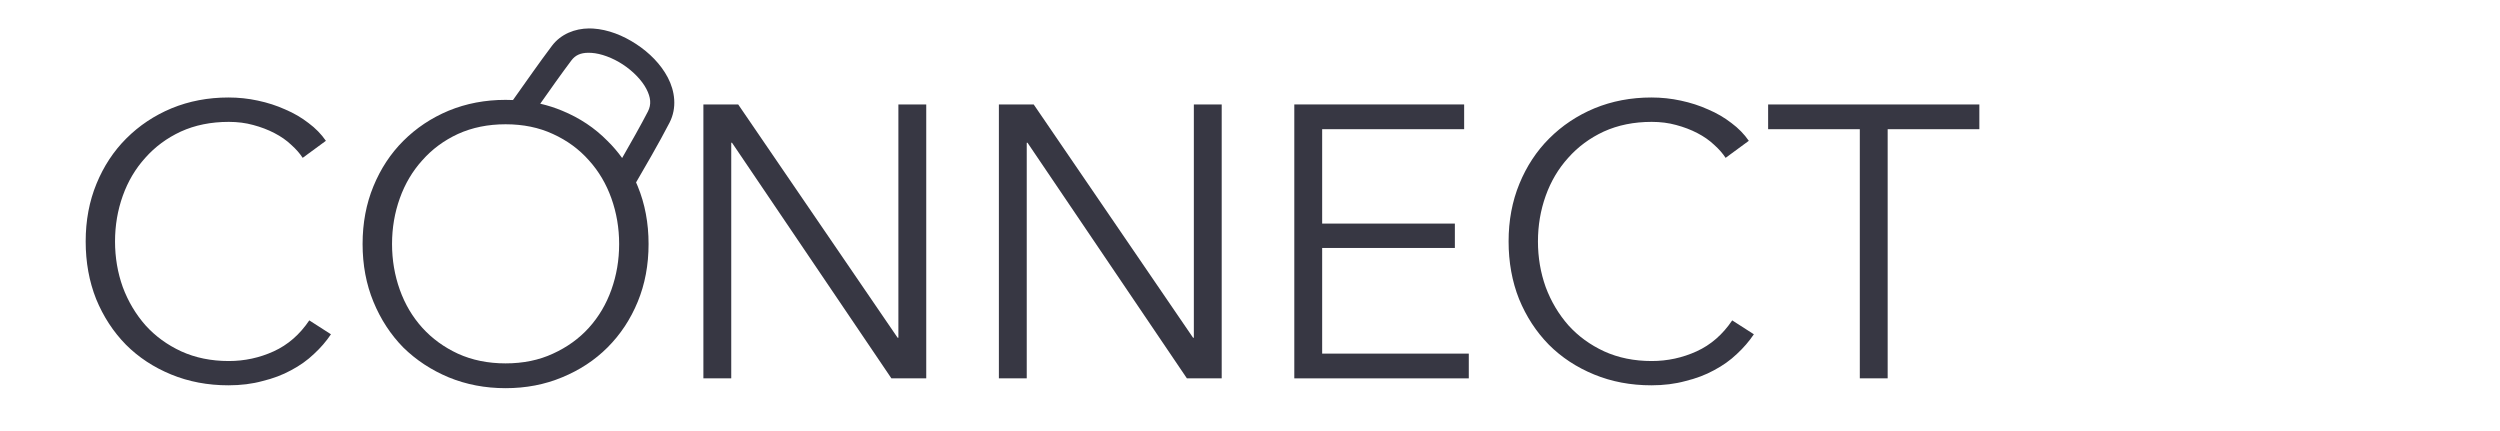 <?xml version="1.0" encoding="UTF-8" standalone="no"?>
<!-- Created with Inkscape (http://www.inkscape.org/) -->

<svg
   width="76.729mm"
   height="13.229mm"
   viewBox="0 0 76.729 13.229"
   version="1.1"
   id="svg5"
   inkscape:version="1.1.2 (b8e25be8, 2022-02-05)"
   sodipodi:docname="logo.svg"
   xmlns:inkscape="http://www.inkscape.org/namespaces/inkscape"
   xmlns:sodipodi="http://sodipodi.sourceforge.net/DTD/sodipodi-0.dtd"
   xmlns="http://www.w3.org/2000/svg"
   xmlns:svg="http://www.w3.org/2000/svg">
  <sodipodi:namedview
     id="namedview7"
     pagecolor="#ffffff"
     bordercolor="#666666"
     borderopacity="1.0"
     inkscape:pageshadow="2"
     inkscape:pageopacity="0.0"
     inkscape:pagecheckerboard="0"
     inkscape:document-units="mm"
     showgrid="false"
     units="mm"
     inkscape:zoom="3.1788381"
     inkscape:cx="78.330508"
     inkscape:cy="44.35583"
     inkscape:window-width="2560"
     inkscape:window-height="1294"
     inkscape:window-x="2560"
     inkscape:window-y="25"
     inkscape:window-maximized="1"
     inkscape:current-layer="layer1" />
  <defs
     id="defs2" />
  <g
     inkscape:label="Слой 1"
     inkscape:groupmode="layer"
     id="layer1">
    <g
       id="g5387"
       transform="matrix(1.122,0,0,1.122,-40.28,-43.168)"
       style="fill:#373743;fill-opacity:1;stroke:none"
       mask="none">
      <path
         d="m 44.953,47.618 q -0.19,0.286 -0.466,0.54 -0.265,0.254 -0.624,0.444 -0.349,0.191 -0.783,0.296 -0.423,0.116 -0.931,0.116 -0.847,0 -1.566,-0.296 -0.72,-0.296 -1.238,-0.815 -0.519,-0.529 -0.815,-1.249 -0.286,-0.72 -0.286,-1.577 0,-0.857 0.296,-1.577 0.296,-0.72 0.815,-1.238 0.529,-0.529 1.238,-0.825 0.72,-0.296 1.556,-0.296 0.413,0 0.804,0.085 0.402,0.085 0.751,0.243 0.349,0.148 0.635,0.37 0.286,0.212 0.476,0.487 l -0.635,0.466 q -0.116,-0.18 -0.317,-0.36 -0.19,-0.18 -0.455,-0.317 -0.265,-0.138 -0.582,-0.222 -0.307,-0.085 -0.667,-0.085 -0.73,0 -1.312,0.265 -0.571,0.265 -0.974,0.72 -0.402,0.444 -0.614,1.037 -0.212,0.593 -0.212,1.249 0,0.656 0.212,1.249 0.222,0.593 0.624,1.048 0.402,0.444 0.974,0.709 0.582,0.265 1.302,0.265 0.646,0 1.228,-0.265 0.582,-0.265 0.974,-0.847 z"
         id="path3522"
         style="font-size:10.583px;line-height:1.25;font-family:'Avenir Next';-inkscape-font-specification:'Avenir Next, Normal';fill:#373743;fill-opacity:1;stroke:none;stroke-width:0.265" />
      <path
         id="path3524"
         style="font-size:10.583px;line-height:1.25;font-family:'Avenir Next';-inkscape-font-specification:'Avenir Next, Normal';fill:#373743;fill-opacity:1;stroke:none;stroke-width:1"
         d="m 196.252,148.121 c -1.419,0.018 -2.872,0.556 -3.807,1.797 -1.34,1.78 -2.606,3.605 -4.02,5.594 -0.252,-0.011 -0.507,-0.018 -0.764,-0.018 -2.107,0 -4.066,0.372 -5.879,1.119 -1.787,0.747 -3.348,1.788 -4.682,3.121 -1.307,1.307 -2.333,2.866 -3.08,4.68 -0.747,1.813 -1.119,3.799 -1.119,5.959 0,2.16 0.372,4.148 1.119,5.961 0.747,1.813 1.773,3.385 3.08,4.719 1.333,1.307 2.895,2.333 4.682,3.08 1.813,0.747 3.772,1.121 5.879,1.121 2.107,0 4.053,-0.374 5.84,-1.121 1.813,-0.747 3.373,-1.773 4.68,-3.08 1.333,-1.333 2.374,-2.905 3.121,-4.719 0.747,-1.813 1.119,-3.801 1.119,-5.961 0,-2.16 -0.372,-4.146 -1.119,-5.959 -0.055,-0.134 -0.113,-0.267 -0.172,-0.398 0.603,-1.031 2.453,-4.21 3.459,-6.176 0.786,-1.535 0.55,-3.251 -0.178,-4.643 -0.728,-1.392 -1.909,-2.571 -3.27,-3.463 -1.361,-0.892 -2.9,-1.504 -4.451,-1.602 -0.145,-0.009 -0.293,-0.013 -0.439,-0.012 z m -0.072,2.512 c 0.111,-0.001 0.226,0.002 0.348,0.01 0.97,0.061 2.177,0.503 3.234,1.195 1.057,0.693 1.962,1.627 2.428,2.518 0.466,0.891 0.531,1.62 0.162,2.34 -0.664,1.296 -1.823,3.344 -2.66,4.799 -0.453,-0.63 -0.956,-1.217 -1.51,-1.76 -1.307,-1.333 -2.866,-2.374 -4.68,-3.121 -0.727,-0.304 -1.482,-0.544 -2.262,-0.725 1.12,-1.585 2.149,-3.052 3.213,-4.465 0.412,-0.547 0.949,-0.781 1.727,-0.791 z m -8.518,7.381 c 1.813,0 3.441,0.333 4.881,1 1.467,0.667 2.705,1.574 3.719,2.721 1.013,1.12 1.787,2.427 2.32,3.92 0.533,1.493 0.801,3.065 0.801,4.719 0,1.653 -0.267,3.227 -0.801,4.721 -0.533,1.493 -1.307,2.8 -2.32,3.92 -1.013,1.12 -2.252,2.013 -3.719,2.68 -1.44,0.667 -3.068,1 -4.881,1 -1.813,0 -3.453,-0.333 -4.92,-1 -1.44,-0.667 -2.666,-1.56 -3.68,-2.68 -1.013,-1.12 -1.787,-2.427 -2.32,-3.92 -0.533,-1.493 -0.801,-3.067 -0.801,-4.721 0,-1.653 0.267,-3.225 0.801,-4.719 0.533,-1.493 1.307,-2.8 2.32,-3.92 1.013,-1.147 2.24,-2.054 3.68,-2.721 1.467,-0.667 3.107,-1 4.92,-1 z"
         transform="scale(0.265)" />
      <path
         d="m 60.454,47.713 h 0.021 v -6.382 h 0.762 v 7.493 H 60.284 L 55.924,42.379 h -0.021 v 6.445 h -0.762 v -7.493 h 0.952 z"
         id="path3526"
         style="font-size:10.583px;line-height:1.25;font-family:'Avenir Next';-inkscape-font-specification:'Avenir Next, Normal';fill:#373743;fill-opacity:1;stroke:none;stroke-width:0.265" />
      <path
         d="m 68.536,47.713 h 0.021 v -6.382 h 0.762 v 7.493 h -0.952 l -4.36,-6.445 h -0.021 v 6.445 h -0.762 v -7.493 h 0.952 z"
         id="path3528"
         style="font-size:10.583px;line-height:1.25;font-family:'Avenir Next';-inkscape-font-specification:'Avenir Next, Normal';fill:#373743;fill-opacity:1;stroke:none;stroke-width:0.265" />
      <path
         d="m 72.067,48.147 h 4.011 v 0.677 h -4.773 v -7.493 h 4.646 v 0.677 h -3.884 v 2.582 h 3.63 v 0.667 h -3.63 z"
         id="path3530"
         style="font-size:10.583px;line-height:1.25;font-family:'Avenir Next';-inkscape-font-specification:'Avenir Next, Normal';fill:#373743;fill-opacity:1;stroke:none;stroke-width:0.265" />
      <path
         d="m 83.876,47.618 q -0.191,0.286 -0.466,0.54 -0.265,0.254 -0.624,0.444 -0.349,0.191 -0.783,0.296 -0.423,0.116 -0.931,0.116 -0.847,0 -1.566,-0.296 -0.72,-0.296 -1.238,-0.815 -0.519,-0.529 -0.815,-1.249 -0.286,-0.72 -0.286,-1.577 0,-0.857 0.296,-1.577 0.296,-0.72 0.815,-1.238 0.529,-0.529 1.238,-0.825 0.72,-0.296 1.556,-0.296 0.413,0 0.804,0.085 0.402,0.085 0.751,0.243 0.349,0.148 0.635,0.37 0.286,0.212 0.476,0.487 l -0.635,0.466 q -0.116,-0.18 -0.317,-0.36 -0.191,-0.18 -0.455,-0.317 -0.265,-0.138 -0.582,-0.222 -0.307,-0.085 -0.667,-0.085 -0.73,0 -1.312,0.265 -0.571,0.265 -0.974,0.72 -0.402,0.444 -0.614,1.037 -0.212,0.593 -0.212,1.249 0,0.656 0.212,1.249 0.222,0.593 0.624,1.048 0.402,0.444 0.974,0.709 0.582,0.265 1.302,0.265 0.646,0 1.228,-0.265 0.582,-0.265 0.974,-0.847 z"
         id="path3532"
         style="font-size:10.583px;line-height:1.25;font-family:'Avenir Next';-inkscape-font-specification:'Avenir Next, Normal';fill:#373743;fill-opacity:1;stroke:none;stroke-width:0.265" />
      <path
         d="m 87.536,48.824 h -0.762 v -6.816 h -2.508 v -0.677 h 5.778 v 0.677 h -2.508 z"
         id="path3534"
         style="font-size:10.583px;line-height:1.25;font-family:'Avenir Next';-inkscape-font-specification:'Avenir Next, Normal';fill:#373743;fill-opacity:1;stroke:none;stroke-width:0.265" />
    </g>
  </g>
</svg>
